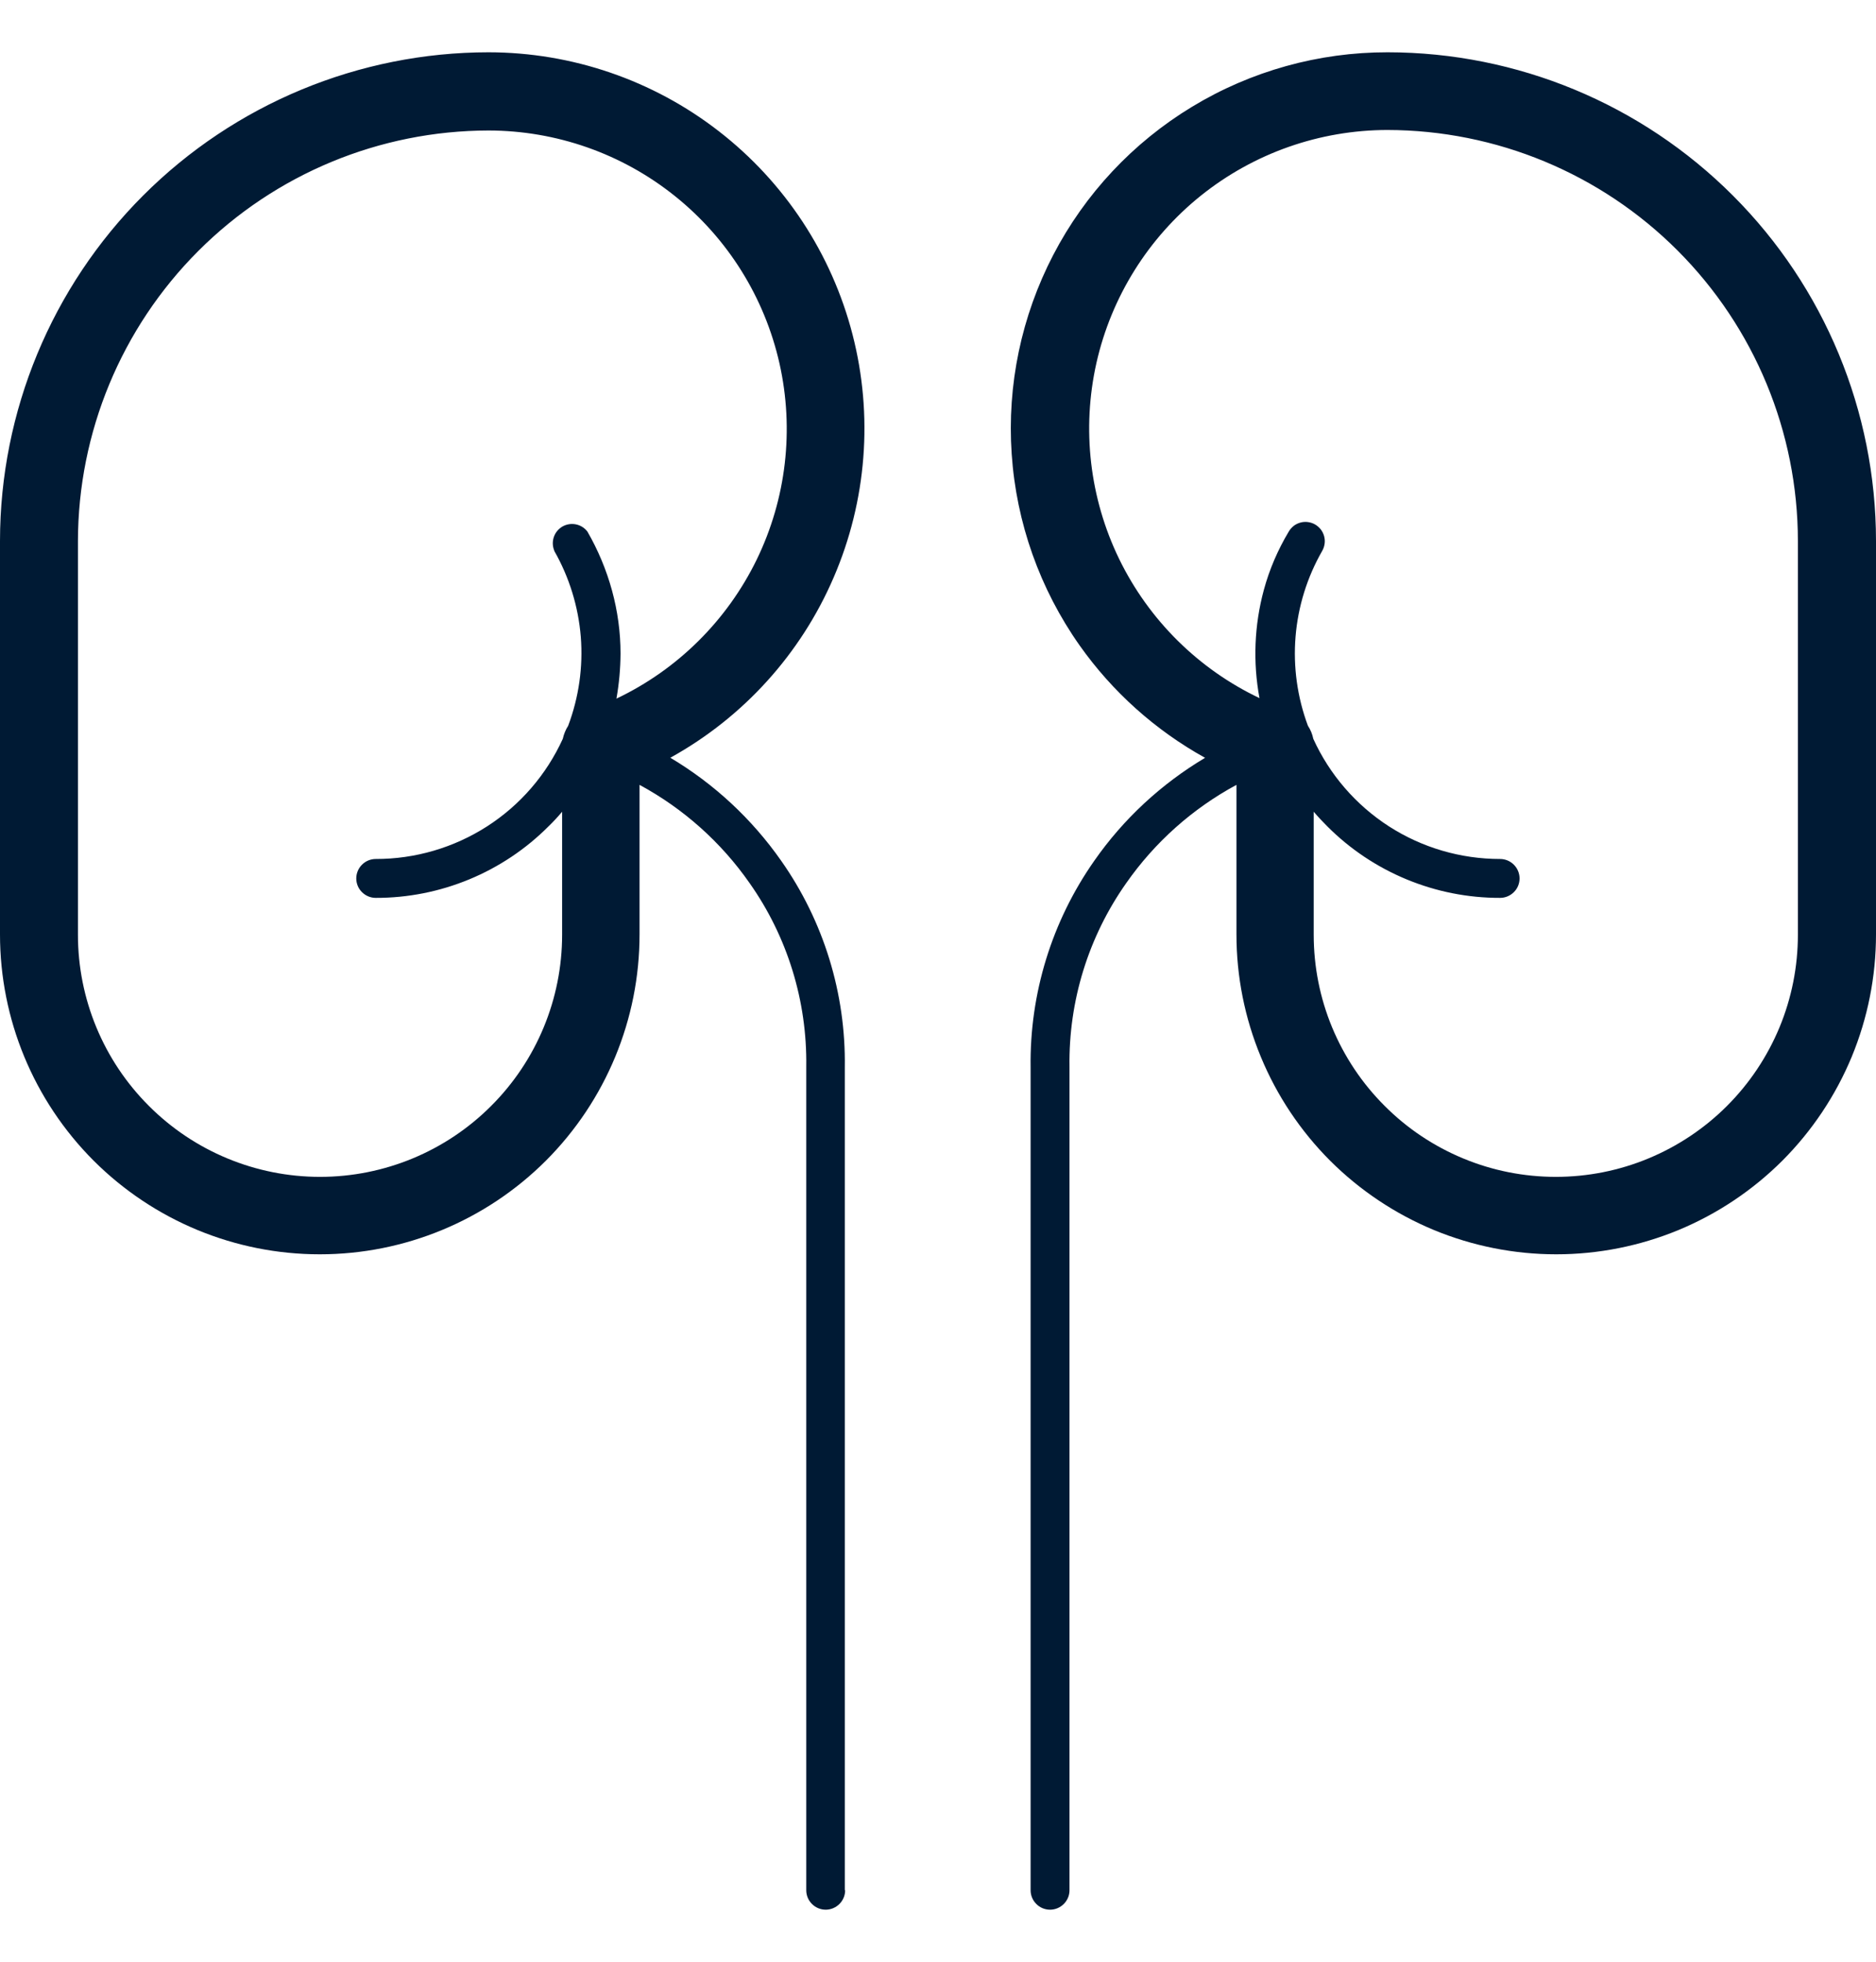 <svg width="22" height="23" viewBox="0 0 22 23" fill="none" xmlns="http://www.w3.org/2000/svg">
<g id="id_14">
<path id="Path 1137" d="M22 10.956C22 11.448 21.903 11.936 21.715 12.391C21.526 12.846 21.25 13.259 20.902 13.608C20.553 13.956 20.14 14.232 19.685 14.421C19.23 14.609 18.742 14.706 18.25 14.706C17.758 14.706 17.27 14.609 16.815 14.421C16.36 14.232 15.947 13.956 15.598 13.608C15.25 13.259 14.974 12.846 14.786 12.391C14.597 11.936 14.5 11.448 14.5 10.956V9.202C13.985 9.48 13.543 9.874 13.208 10.353C12.764 10.982 12.531 11.736 12.542 12.506V22.162C12.542 22.223 12.518 22.28 12.475 22.323C12.432 22.366 12.374 22.39 12.314 22.39C12.254 22.39 12.195 22.366 12.153 22.323C12.11 22.28 12.086 22.223 12.086 22.162V12.515C12.074 11.649 12.335 10.802 12.832 10.093C13.174 9.602 13.618 9.191 14.132 8.885C13.549 8.562 13.045 8.111 12.66 7.566C12.194 6.905 11.918 6.128 11.864 5.321C11.809 4.514 11.978 3.708 12.351 2.99C12.724 2.272 13.287 1.671 13.979 1.252C14.67 0.833 15.464 0.612 16.273 0.613C17.792 0.614 19.248 1.218 20.322 2.293C21.396 3.367 21.999 4.823 22 6.342V10.956ZM6.5 6.456C6.479 6.405 6.477 6.349 6.495 6.296C6.512 6.244 6.549 6.201 6.596 6.173C6.644 6.146 6.7 6.137 6.754 6.148C6.808 6.159 6.856 6.189 6.889 6.233C7.014 6.45 7.111 6.682 7.177 6.923C7.243 7.164 7.277 7.413 7.277 7.663C7.276 7.84 7.26 8.017 7.229 8.191C7.946 7.85 8.526 7.275 8.874 6.561C9.221 5.847 9.315 5.036 9.141 4.261C8.966 3.486 8.534 2.794 7.914 2.298C7.294 1.801 6.523 1.531 5.729 1.53C4.452 1.532 3.229 2.039 2.326 2.942C1.423 3.845 0.916 5.069 0.914 6.345V10.959C0.914 11.712 1.213 12.434 1.746 12.966C2.278 13.499 3 13.798 3.753 13.798C4.506 13.798 5.228 13.499 5.76 12.966C6.293 12.434 6.592 11.712 6.592 10.959V9.517C6.542 9.577 6.489 9.634 6.433 9.688C6.167 9.955 5.851 10.166 5.503 10.31C5.155 10.454 4.782 10.528 4.406 10.527C4.346 10.527 4.288 10.503 4.245 10.46C4.202 10.418 4.178 10.36 4.178 10.299C4.178 10.239 4.202 10.181 4.245 10.138C4.288 10.095 4.346 10.071 4.406 10.071C4.868 10.072 5.321 9.939 5.71 9.69C6.1 9.44 6.408 9.083 6.6 8.662C6.612 8.608 6.633 8.556 6.663 8.509C6.788 8.176 6.839 7.82 6.811 7.466C6.782 7.111 6.676 6.768 6.5 6.459V6.456ZM9.911 22.162C9.911 22.223 9.887 22.28 9.844 22.323C9.801 22.366 9.743 22.39 9.683 22.39C9.623 22.39 9.565 22.366 9.522 22.323C9.479 22.28 9.455 22.223 9.455 22.162V12.506C9.466 11.736 9.234 10.982 8.79 10.353C8.456 9.874 8.014 9.48 7.5 9.202V10.956C7.5 11.951 7.105 12.904 6.402 13.608C5.698 14.311 4.745 14.706 3.75 14.706C2.755 14.706 1.802 14.311 1.098 13.608C0.395 12.904 0 11.951 0 10.956L0 6.342C0.001 4.823 0.605 3.366 1.679 2.292C2.753 1.218 4.21 0.614 5.729 0.613C6.707 0.614 7.657 0.939 8.429 1.538C9.202 2.137 9.754 2.976 9.998 3.923C10.242 4.87 10.164 5.871 9.777 6.769C9.391 7.667 8.717 8.411 7.861 8.884C8.375 9.19 8.818 9.602 9.161 10.092C9.659 10.8 9.92 11.648 9.907 12.514V22.161L9.911 22.162ZM15.113 6.233C15.128 6.207 15.148 6.185 15.171 6.166C15.194 6.148 15.221 6.135 15.25 6.127C15.279 6.119 15.309 6.117 15.338 6.121C15.368 6.125 15.396 6.134 15.422 6.149C15.448 6.164 15.47 6.184 15.489 6.207C15.507 6.231 15.52 6.257 15.528 6.286C15.536 6.315 15.538 6.345 15.534 6.374C15.53 6.404 15.521 6.432 15.506 6.458C15.329 6.767 15.222 7.11 15.193 7.465C15.164 7.819 15.214 8.176 15.338 8.509C15.369 8.556 15.39 8.607 15.401 8.662C15.592 9.082 15.901 9.439 16.289 9.689C16.678 9.939 17.13 10.071 17.592 10.071C17.652 10.071 17.71 10.095 17.753 10.138C17.796 10.181 17.82 10.239 17.82 10.299C17.82 10.36 17.796 10.418 17.753 10.46C17.71 10.503 17.652 10.527 17.592 10.527C17.215 10.528 16.843 10.454 16.495 10.31C16.147 10.166 15.831 9.955 15.565 9.688C15.511 9.634 15.457 9.577 15.406 9.517V10.959C15.406 11.332 15.479 11.701 15.622 12.046C15.765 12.39 15.974 12.703 16.238 12.966C16.501 13.23 16.814 13.439 17.159 13.582C17.503 13.725 17.872 13.798 18.245 13.798C18.618 13.798 18.987 13.725 19.331 13.582C19.676 13.439 19.989 13.23 20.253 12.966C20.516 12.703 20.725 12.39 20.868 12.046C21.011 11.701 21.084 11.332 21.084 10.959V6.342C21.083 5.065 20.576 3.841 19.673 2.937C18.771 2.034 17.547 1.526 16.27 1.524C15.476 1.525 14.706 1.795 14.085 2.292C13.466 2.788 13.033 3.48 12.858 4.255C12.684 5.03 12.778 5.841 13.125 6.555C13.473 7.269 14.053 7.844 14.77 8.185C14.692 7.764 14.709 7.331 14.821 6.917C14.886 6.677 14.985 6.447 15.113 6.233Z" fill="#001A34"/>
</g>
</svg>

